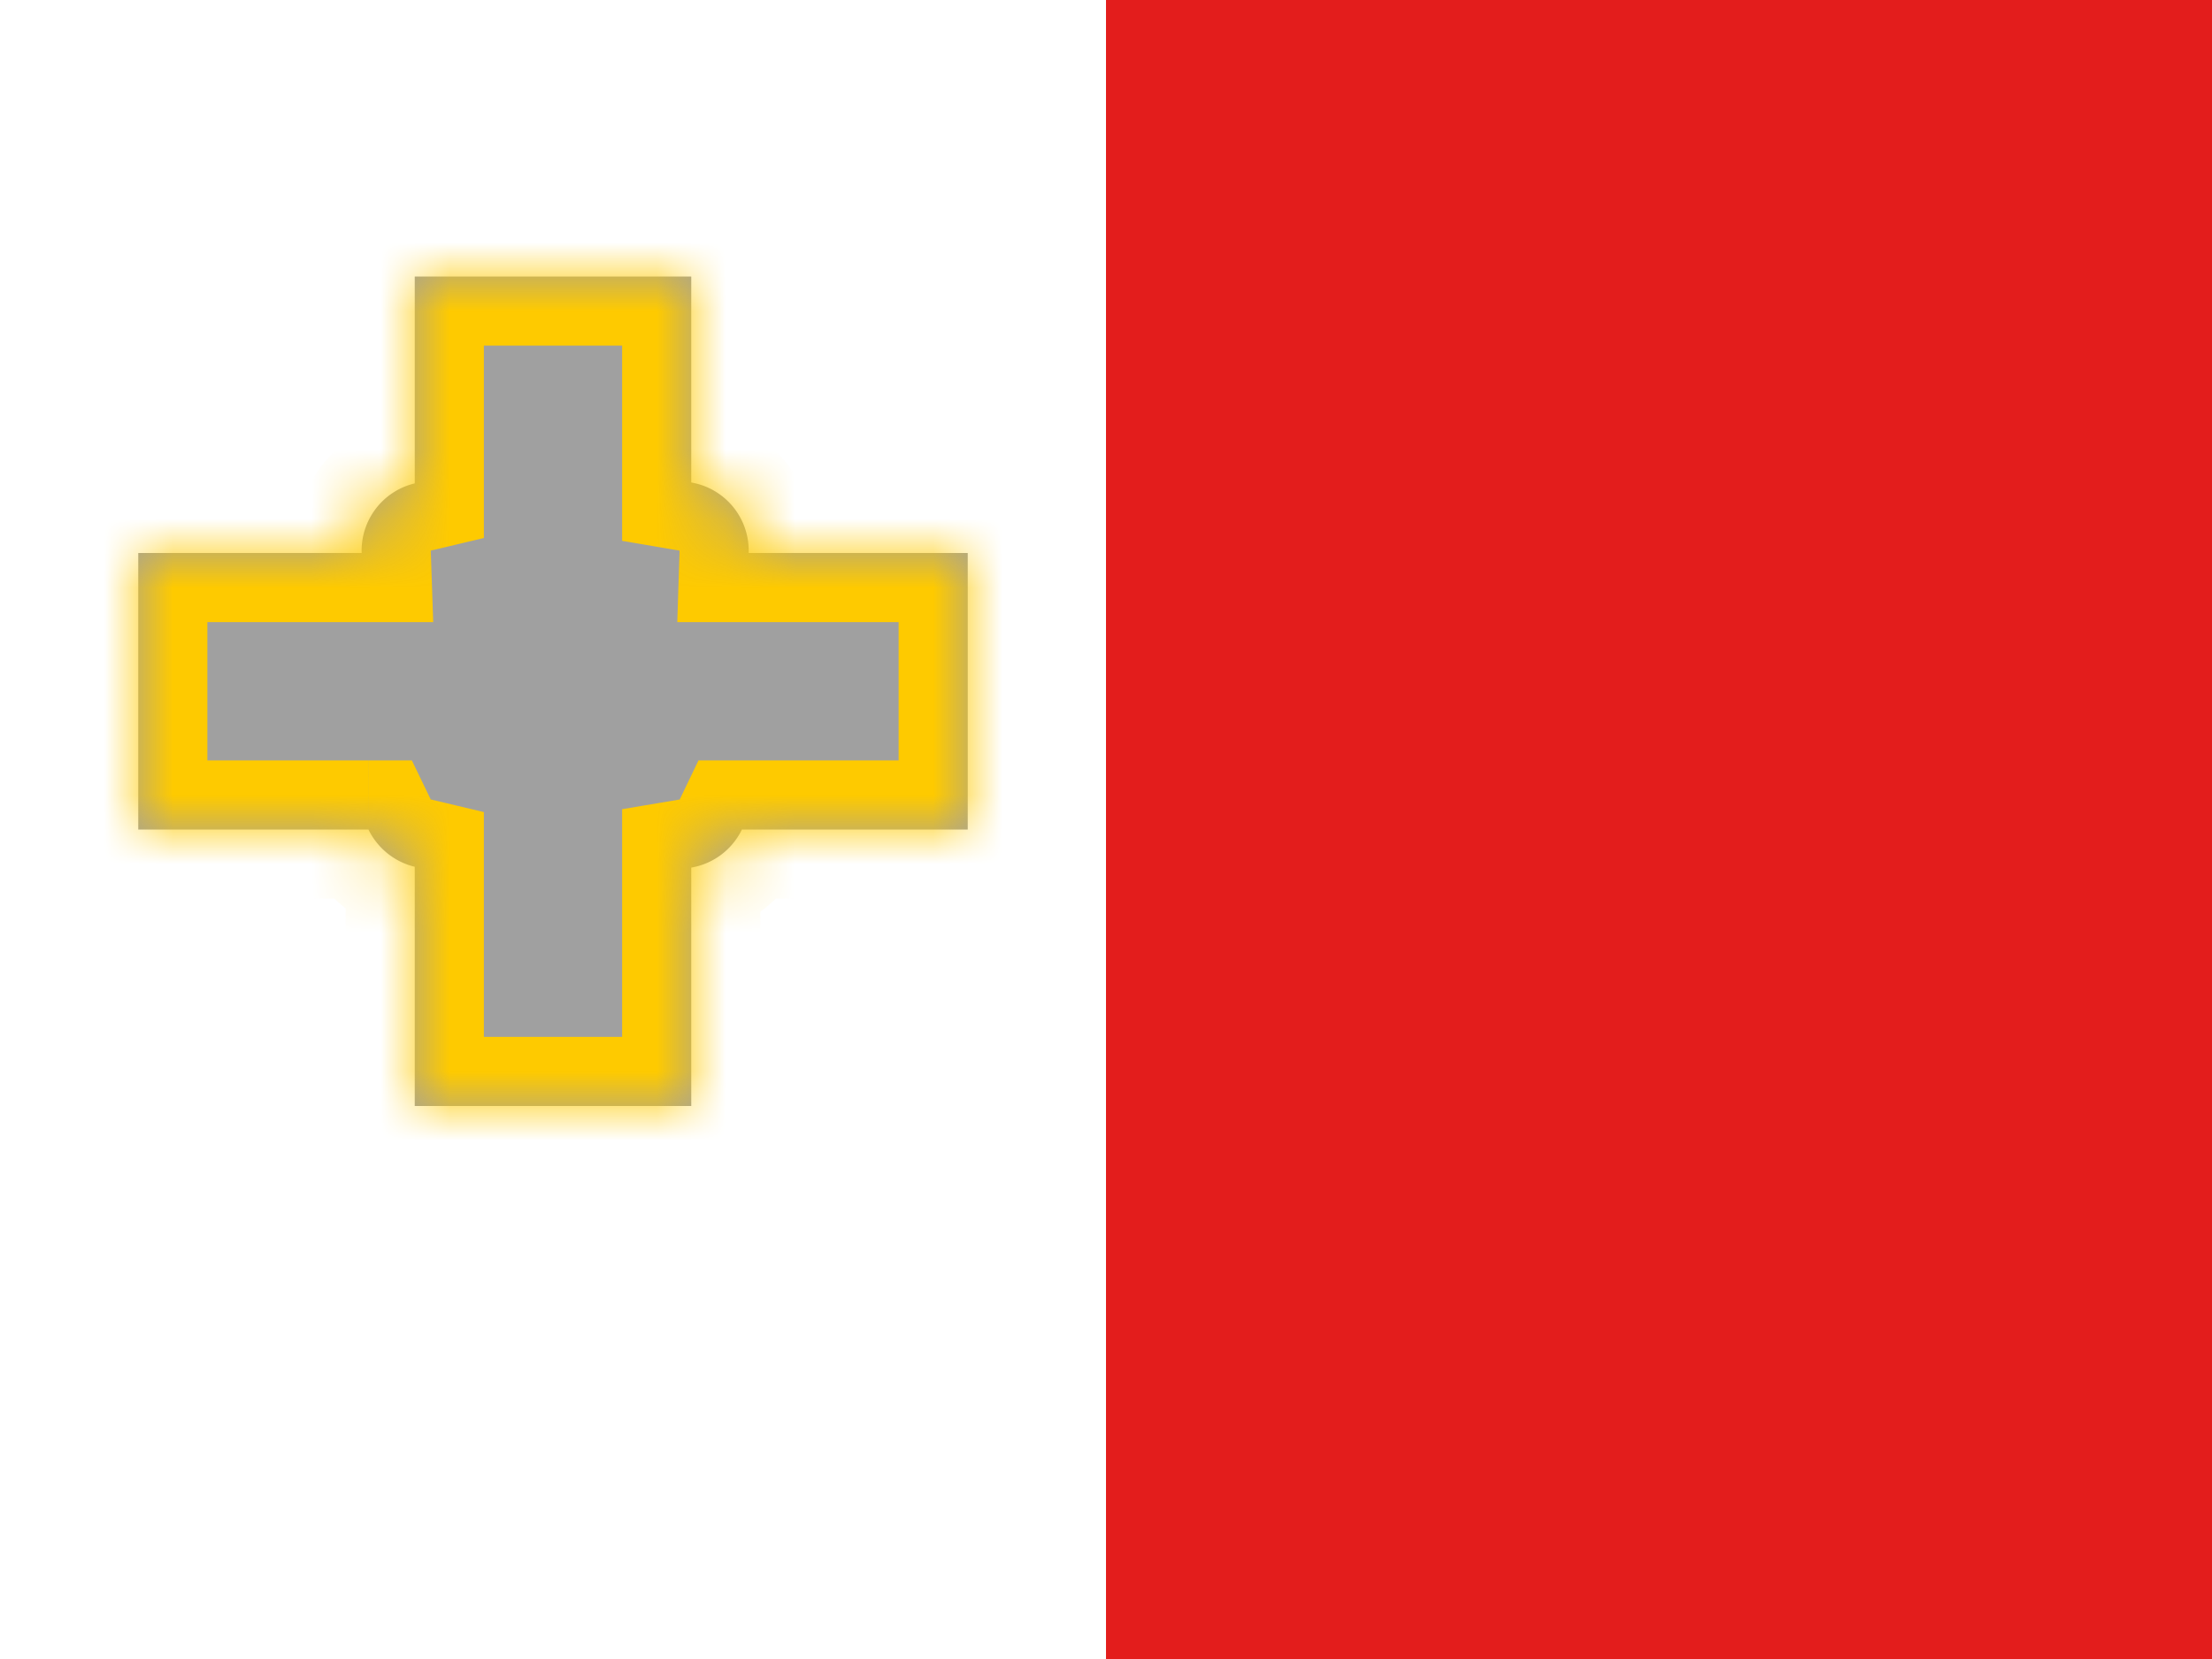 <svg xmlns="http://www.w3.org/2000/svg" width="32" height="24" fill="none" viewBox="0 0 32 24"><rect x="0" y="0" width="32" height="24" fill="#333333" stroke="none"/><g clip-path="url(#a)"><path fill="#fff" d="M32 0H0v24h32z"/><path fill="#A0A0A0" fill-rule="evenodd" d="M10 4H6v2.993A1 1 0 0 0 5.232 8H2v4h3.33c.13.267.375.469.67.539V16h4v-3.449a1 1 0 0 0 .733-.551H14V8h-3.169v-.034A1 1 0 0 0 10 6.98z" clip-rule="evenodd"/><mask id="b" width="12" height="12" x="2" y="4" maskUnits="userSpaceOnUse" style="mask-type:luminance"><path fill="#fff" fill-rule="evenodd" d="M10 4H6v2.993A1 1 0 0 0 5.232 8H2v4h3.33c.13.267.375.469.67.539V16h4v-3.449a1 1 0 0 0 .733-.551H14V8h-3.169v-.034A1 1 0 0 0 10 6.98z" clip-rule="evenodd"/></mask><g mask="url(#b)"><path fill="#FECA00" d="M6 4V3H5v1zm4 0h1V3h-1zM6 6.993l.23.973.77-.183v-.79zM5.232 8v1h1.035l-.035-1.034zM2 8V7H1v1zm0 4H1v1h1zm3.33 0 .901-.435L5.958 11h-.627zm.67.539h1v-.791l-.769-.183zM6 16H5v1h1zm4 0v1h1v-1zm0-3.449-.167-.985-.833.14v.845zm.733-.551v-1h-.628l-.272.566zM14 12v1h1v-1zm0-4h1V7h-1zm-3.169 0-1-.034L9.798 9h1.034zM10 6.98H9v.844l.833.142zM6 5h4V3H6zm1 1.993V4H5v2.993zm-.768.973H6.23L5.769 6.02a2 2 0 0 0-1.537 1.946zm0 0h-2v.068zM2 9h3.232V7H2zm1 3V8H1v4zm2.33-1H2v2h3.33zm.901.565-1.8.87a2 2 0 0 0 1.338 1.077zM7 16v-3.461H5V16zm3-1H6v2h4zm-1-2.449V16h2v-3.449zm1.167.986c.65-.11 1.19-.531 1.466-1.102l-1.8-.87zM14 11h-3.267v2H14zm-1-3v4h2V8zm-2.169 1H14V7h-3.169zm-1-1.034 2 .068v-.068zm.002 0q-.004-.002 0 0 0-.003-.001 0h2a2 2 0 0 0-1.665-1.972zM9 4v2.98h2V4z"/></g><path fill="#E31D1C" fill-rule="evenodd" d="M16 0h16v24H16z" clip-rule="evenodd"/></g><defs><clipPath id="a"><path fill="#fff" d="M0 0h32v24H0z"/></clipPath></defs></svg>
